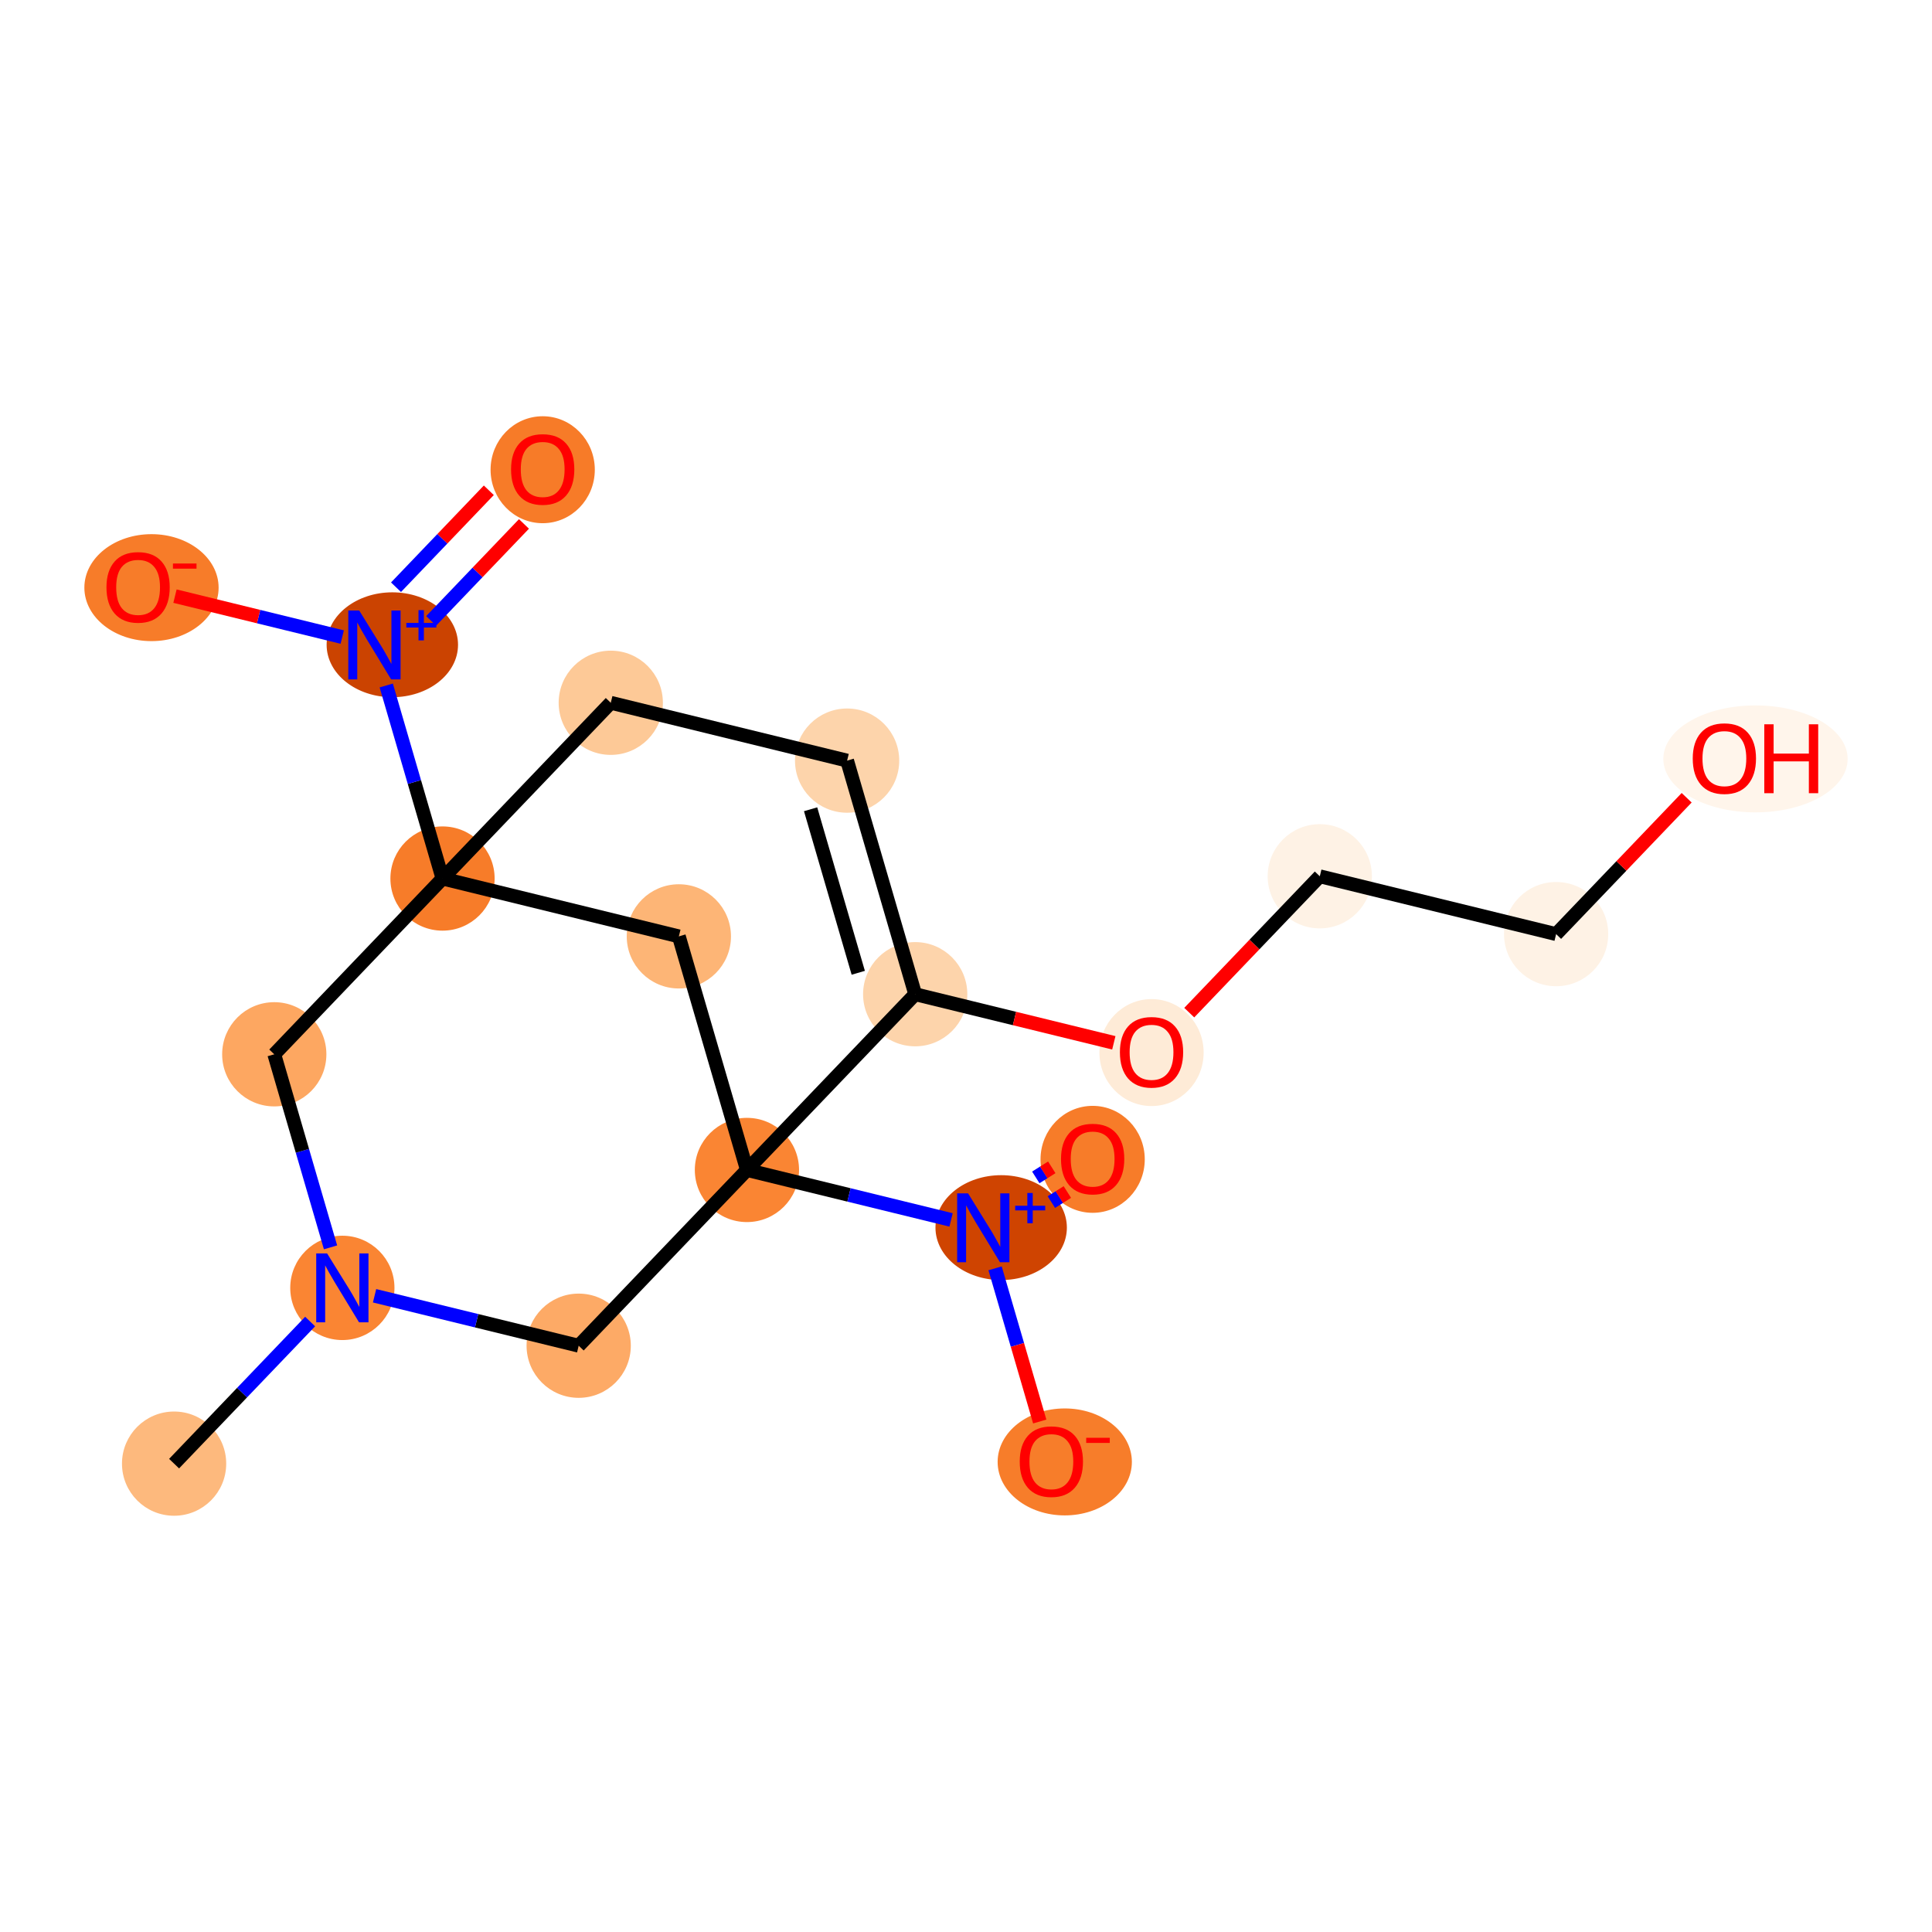 <?xml version='1.0' encoding='iso-8859-1'?>
<svg version='1.1' baseProfile='full'
              xmlns='http://www.w3.org/2000/svg'
                      xmlns:rdkit='http://www.rdkit.org/xml'
                      xmlns:xlink='http://www.w3.org/1999/xlink'
                  xml:space='preserve'
width='280px' height='280px' viewBox='0 0 280 280'>
<!-- END OF HEADER -->
<rect style='opacity:1.0;fill:#FFFFFF;stroke:none' width='280' height='280' x='0' y='0'> </rect>
<ellipse cx='25.231' cy='212.122' rx='7.053' ry='7.053'  style='fill:#FDB97D;fill-rule:evenodd;stroke:#FDB97D;stroke-width:1.0px;stroke-linecap:butt;stroke-linejoin:miter;stroke-opacity:1' />
<ellipse cx='49.616' cy='186.65' rx='7.053' ry='7.061'  style='fill:#FA8533;fill-rule:evenodd;stroke:#FA8533;stroke-width:1.0px;stroke-linecap:butt;stroke-linejoin:miter;stroke-opacity:1' />
<ellipse cx='39.749' cy='152.796' rx='7.053' ry='7.053'  style='fill:#FDA761;fill-rule:evenodd;stroke:#FDA761;stroke-width:1.0px;stroke-linecap:butt;stroke-linejoin:miter;stroke-opacity:1' />
<ellipse cx='64.133' cy='127.324' rx='7.053' ry='7.053'  style='fill:#F77C29;fill-rule:evenodd;stroke:#F77C29;stroke-width:1.0px;stroke-linecap:butt;stroke-linejoin:miter;stroke-opacity:1' />
<ellipse cx='56.859' cy='93.444' rx='9.022' ry='7.099'  style='fill:#CB4301;fill-rule:evenodd;stroke:#CB4301;stroke-width:1.0px;stroke-linecap:butt;stroke-linejoin:miter;stroke-opacity:1' />
<ellipse cx='78.651' cy='68.076' rx='7.053' ry='7.251'  style='fill:#F77B28;fill-rule:evenodd;stroke:#F77B28;stroke-width:1.0px;stroke-linecap:butt;stroke-linejoin:miter;stroke-opacity:1' />
<ellipse cx='21.955' cy='85.166' rx='9.228' ry='7.251'  style='fill:#F77C29;fill-rule:evenodd;stroke:#F77C29;stroke-width:1.0px;stroke-linecap:butt;stroke-linejoin:miter;stroke-opacity:1' />
<ellipse cx='88.518' cy='101.852' rx='7.053' ry='7.053'  style='fill:#FDC997;fill-rule:evenodd;stroke:#FDC997;stroke-width:1.0px;stroke-linecap:butt;stroke-linejoin:miter;stroke-opacity:1' />
<ellipse cx='122.77' cy='110.234' rx='7.053' ry='7.053'  style='fill:#FDD4AB;fill-rule:evenodd;stroke:#FDD4AB;stroke-width:1.0px;stroke-linecap:butt;stroke-linejoin:miter;stroke-opacity:1' />
<ellipse cx='132.637' cy='144.088' rx='7.053' ry='7.053'  style='fill:#FDD4AB;fill-rule:evenodd;stroke:#FDD4AB;stroke-width:1.0px;stroke-linecap:butt;stroke-linejoin:miter;stroke-opacity:1' />
<ellipse cx='166.889' cy='152.547' rx='7.053' ry='7.251'  style='fill:#FEEBD7;fill-rule:evenodd;stroke:#FEEBD7;stroke-width:1.0px;stroke-linecap:butt;stroke-linejoin:miter;stroke-opacity:1' />
<ellipse cx='191.274' cy='126.997' rx='7.053' ry='7.053'  style='fill:#FEF2E5;fill-rule:evenodd;stroke:#FEF2E5;stroke-width:1.0px;stroke-linecap:butt;stroke-linejoin:miter;stroke-opacity:1' />
<ellipse cx='225.525' cy='135.379' rx='7.053' ry='7.053'  style='fill:#FEF2E5;fill-rule:evenodd;stroke:#FEF2E5;stroke-width:1.0px;stroke-linecap:butt;stroke-linejoin:miter;stroke-opacity:1' />
<ellipse cx='254.417' cy='109.984' rx='12.856' ry='7.251'  style='fill:#FFF5EB;fill-rule:evenodd;stroke:#FFF5EB;stroke-width:1.0px;stroke-linecap:butt;stroke-linejoin:miter;stroke-opacity:1' />
<ellipse cx='108.252' cy='169.56' rx='7.053' ry='7.053'  style='fill:#FA8533;fill-rule:evenodd;stroke:#FA8533;stroke-width:1.0px;stroke-linecap:butt;stroke-linejoin:miter;stroke-opacity:1' />
<ellipse cx='145.097' cy='177.915' rx='9.022' ry='7.099'  style='fill:#CF4401;fill-rule:evenodd;stroke:#CF4401;stroke-width:1.0px;stroke-linecap:butt;stroke-linejoin:miter;stroke-opacity:1' />
<ellipse cx='158.354' cy='168.02' rx='7.053' ry='7.251'  style='fill:#F77C29;fill-rule:evenodd;stroke:#F77C29;stroke-width:1.0px;stroke-linecap:butt;stroke-linejoin:miter;stroke-opacity:1' />
<ellipse cx='154.312' cy='211.873' rx='9.228' ry='7.251'  style='fill:#F77D2A;fill-rule:evenodd;stroke:#F77D2A;stroke-width:1.0px;stroke-linecap:butt;stroke-linejoin:miter;stroke-opacity:1' />
<ellipse cx='83.868' cy='195.032' rx='7.053' ry='7.053'  style='fill:#FDAA66;fill-rule:evenodd;stroke:#FDAA66;stroke-width:1.0px;stroke-linecap:butt;stroke-linejoin:miter;stroke-opacity:1' />
<ellipse cx='98.385' cy='135.706' rx='7.053' ry='7.053'  style='fill:#FDB576;fill-rule:evenodd;stroke:#FDB576;stroke-width:1.0px;stroke-linecap:butt;stroke-linejoin:miter;stroke-opacity:1' />
<path class='bond-0 atom-0 atom-1' d='M 25.231,212.122 L 35.089,201.825' style='fill:none;fill-rule:evenodd;stroke:#000000;stroke-width:2.0px;stroke-linecap:butt;stroke-linejoin:miter;stroke-opacity:1' />
<path class='bond-0 atom-0 atom-1' d='M 35.089,201.825 L 44.947,191.527' style='fill:none;fill-rule:evenodd;stroke:#0000FF;stroke-width:2.0px;stroke-linecap:butt;stroke-linejoin:miter;stroke-opacity:1' />
<path class='bond-1 atom-1 atom-2' d='M 47.904,180.776 L 43.826,166.786' style='fill:none;fill-rule:evenodd;stroke:#0000FF;stroke-width:2.0px;stroke-linecap:butt;stroke-linejoin:miter;stroke-opacity:1' />
<path class='bond-1 atom-1 atom-2' d='M 43.826,166.786 L 39.749,152.796' style='fill:none;fill-rule:evenodd;stroke:#000000;stroke-width:2.0px;stroke-linecap:butt;stroke-linejoin:miter;stroke-opacity:1' />
<path class='bond-19 atom-18 atom-1' d='M 83.868,195.032 L 69.076,191.412' style='fill:none;fill-rule:evenodd;stroke:#000000;stroke-width:2.0px;stroke-linecap:butt;stroke-linejoin:miter;stroke-opacity:1' />
<path class='bond-19 atom-18 atom-1' d='M 69.076,191.412 L 54.285,187.793' style='fill:none;fill-rule:evenodd;stroke:#0000FF;stroke-width:2.0px;stroke-linecap:butt;stroke-linejoin:miter;stroke-opacity:1' />
<path class='bond-2 atom-2 atom-3' d='M 39.749,152.796 L 64.133,127.324' style='fill:none;fill-rule:evenodd;stroke:#000000;stroke-width:2.0px;stroke-linecap:butt;stroke-linejoin:miter;stroke-opacity:1' />
<path class='bond-3 atom-3 atom-4' d='M 64.133,127.324 L 60.056,113.335' style='fill:none;fill-rule:evenodd;stroke:#000000;stroke-width:2.0px;stroke-linecap:butt;stroke-linejoin:miter;stroke-opacity:1' />
<path class='bond-3 atom-3 atom-4' d='M 60.056,113.335 L 55.978,99.345' style='fill:none;fill-rule:evenodd;stroke:#0000FF;stroke-width:2.0px;stroke-linecap:butt;stroke-linejoin:miter;stroke-opacity:1' />
<path class='bond-6 atom-3 atom-7' d='M 64.133,127.324 L 88.518,101.852' style='fill:none;fill-rule:evenodd;stroke:#000000;stroke-width:2.0px;stroke-linecap:butt;stroke-linejoin:miter;stroke-opacity:1' />
<path class='bond-20 atom-19 atom-3' d='M 98.385,135.706 L 64.133,127.324' style='fill:none;fill-rule:evenodd;stroke:#000000;stroke-width:2.0px;stroke-linecap:butt;stroke-linejoin:miter;stroke-opacity:1' />
<path class='bond-4 atom-4 atom-5' d='M 62.487,89.982 L 69.212,82.957' style='fill:none;fill-rule:evenodd;stroke:#0000FF;stroke-width:2.0px;stroke-linecap:butt;stroke-linejoin:miter;stroke-opacity:1' />
<path class='bond-4 atom-4 atom-5' d='M 69.212,82.957 L 75.937,75.932' style='fill:none;fill-rule:evenodd;stroke:#FF0000;stroke-width:2.0px;stroke-linecap:butt;stroke-linejoin:miter;stroke-opacity:1' />
<path class='bond-4 atom-4 atom-5' d='M 57.393,85.105 L 64.118,78.08' style='fill:none;fill-rule:evenodd;stroke:#0000FF;stroke-width:2.0px;stroke-linecap:butt;stroke-linejoin:miter;stroke-opacity:1' />
<path class='bond-4 atom-4 atom-5' d='M 64.118,78.08 L 70.843,71.055' style='fill:none;fill-rule:evenodd;stroke:#FF0000;stroke-width:2.0px;stroke-linecap:butt;stroke-linejoin:miter;stroke-opacity:1' />
<path class='bond-5 atom-4 atom-6' d='M 49.597,92.328 L 37.478,89.362' style='fill:none;fill-rule:evenodd;stroke:#0000FF;stroke-width:2.0px;stroke-linecap:butt;stroke-linejoin:miter;stroke-opacity:1' />
<path class='bond-5 atom-4 atom-6' d='M 37.478,89.362 L 25.36,86.397' style='fill:none;fill-rule:evenodd;stroke:#FF0000;stroke-width:2.0px;stroke-linecap:butt;stroke-linejoin:miter;stroke-opacity:1' />
<path class='bond-7 atom-7 atom-8' d='M 88.518,101.852 L 122.77,110.234' style='fill:none;fill-rule:evenodd;stroke:#000000;stroke-width:2.0px;stroke-linecap:butt;stroke-linejoin:miter;stroke-opacity:1' />
<path class='bond-8 atom-8 atom-9' d='M 122.77,110.234 L 132.637,144.088' style='fill:none;fill-rule:evenodd;stroke:#000000;stroke-width:2.0px;stroke-linecap:butt;stroke-linejoin:miter;stroke-opacity:1' />
<path class='bond-8 atom-8 atom-9' d='M 117.479,117.285 L 124.386,140.983' style='fill:none;fill-rule:evenodd;stroke:#000000;stroke-width:2.0px;stroke-linecap:butt;stroke-linejoin:miter;stroke-opacity:1' />
<path class='bond-9 atom-9 atom-10' d='M 132.637,144.088 L 147.03,147.61' style='fill:none;fill-rule:evenodd;stroke:#000000;stroke-width:2.0px;stroke-linecap:butt;stroke-linejoin:miter;stroke-opacity:1' />
<path class='bond-9 atom-9 atom-10' d='M 147.03,147.61 L 161.423,151.132' style='fill:none;fill-rule:evenodd;stroke:#FF0000;stroke-width:2.0px;stroke-linecap:butt;stroke-linejoin:miter;stroke-opacity:1' />
<path class='bond-13 atom-9 atom-14' d='M 132.637,144.088 L 108.252,169.56' style='fill:none;fill-rule:evenodd;stroke:#000000;stroke-width:2.0px;stroke-linecap:butt;stroke-linejoin:miter;stroke-opacity:1' />
<path class='bond-10 atom-10 atom-11' d='M 172.355,146.76 L 181.814,136.879' style='fill:none;fill-rule:evenodd;stroke:#FF0000;stroke-width:2.0px;stroke-linecap:butt;stroke-linejoin:miter;stroke-opacity:1' />
<path class='bond-10 atom-10 atom-11' d='M 181.814,136.879 L 191.274,126.997' style='fill:none;fill-rule:evenodd;stroke:#000000;stroke-width:2.0px;stroke-linecap:butt;stroke-linejoin:miter;stroke-opacity:1' />
<path class='bond-11 atom-11 atom-12' d='M 191.274,126.997 L 225.525,135.379' style='fill:none;fill-rule:evenodd;stroke:#000000;stroke-width:2.0px;stroke-linecap:butt;stroke-linejoin:miter;stroke-opacity:1' />
<path class='bond-12 atom-12 atom-13' d='M 225.525,135.379 L 234.985,125.498' style='fill:none;fill-rule:evenodd;stroke:#000000;stroke-width:2.0px;stroke-linecap:butt;stroke-linejoin:miter;stroke-opacity:1' />
<path class='bond-12 atom-12 atom-13' d='M 234.985,125.498 L 244.444,115.616' style='fill:none;fill-rule:evenodd;stroke:#FF0000;stroke-width:2.0px;stroke-linecap:butt;stroke-linejoin:miter;stroke-opacity:1' />
<path class='bond-14 atom-14 atom-15' d='M 108.252,169.56 L 123.044,173.179' style='fill:none;fill-rule:evenodd;stroke:#000000;stroke-width:2.0px;stroke-linecap:butt;stroke-linejoin:miter;stroke-opacity:1' />
<path class='bond-14 atom-14 atom-15' d='M 123.044,173.179 L 137.835,176.799' style='fill:none;fill-rule:evenodd;stroke:#0000FF;stroke-width:2.0px;stroke-linecap:butt;stroke-linejoin:miter;stroke-opacity:1' />
<path class='bond-17 atom-14 atom-18' d='M 108.252,169.56 L 83.868,195.032' style='fill:none;fill-rule:evenodd;stroke:#000000;stroke-width:2.0px;stroke-linecap:butt;stroke-linejoin:miter;stroke-opacity:1' />
<path class='bond-18 atom-14 atom-19' d='M 108.252,169.56 L 98.385,135.706' style='fill:none;fill-rule:evenodd;stroke:#000000;stroke-width:2.0px;stroke-linecap:butt;stroke-linejoin:miter;stroke-opacity:1' />
<path class='bond-15 atom-15 atom-16' d='M 152.374,174.217 L 153.531,173.487' style='fill:none;fill-rule:evenodd;stroke:#0000FF;stroke-width:2.0px;stroke-linecap:butt;stroke-linejoin:miter;stroke-opacity:1' />
<path class='bond-15 atom-15 atom-16' d='M 153.531,173.487 L 154.688,172.757' style='fill:none;fill-rule:evenodd;stroke:#FF0000;stroke-width:2.0px;stroke-linecap:butt;stroke-linejoin:miter;stroke-opacity:1' />
<path class='bond-15 atom-15 atom-16' d='M 150.116,170.638 L 151.273,169.908' style='fill:none;fill-rule:evenodd;stroke:#0000FF;stroke-width:2.0px;stroke-linecap:butt;stroke-linejoin:miter;stroke-opacity:1' />
<path class='bond-15 atom-15 atom-16' d='M 151.273,169.908 L 152.431,169.178' style='fill:none;fill-rule:evenodd;stroke:#FF0000;stroke-width:2.0px;stroke-linecap:butt;stroke-linejoin:miter;stroke-opacity:1' />
<path class='bond-16 atom-15 atom-17' d='M 144.216,183.816 L 147.452,194.917' style='fill:none;fill-rule:evenodd;stroke:#0000FF;stroke-width:2.0px;stroke-linecap:butt;stroke-linejoin:miter;stroke-opacity:1' />
<path class='bond-16 atom-15 atom-17' d='M 147.452,194.917 L 150.687,206.017' style='fill:none;fill-rule:evenodd;stroke:#FF0000;stroke-width:2.0px;stroke-linecap:butt;stroke-linejoin:miter;stroke-opacity:1' />
<path  class='atom-1' d='M 47.408 181.657
L 50.681 186.947
Q 51.005 187.468, 51.527 188.413
Q 52.049 189.358, 52.077 189.415
L 52.077 181.657
L 53.403 181.657
L 53.403 191.643
L 52.035 191.643
L 48.523 185.86
Q 48.114 185.183, 47.676 184.408
Q 47.253 183.632, 47.126 183.392
L 47.126 191.643
L 45.829 191.643
L 45.829 181.657
L 47.408 181.657
' fill='#0000FF'/>
<path  class='atom-4' d='M 52.059 88.477
L 55.331 93.767
Q 55.655 94.289, 56.177 95.234
Q 56.699 96.179, 56.727 96.235
L 56.727 88.477
L 58.053 88.477
L 58.053 98.464
L 56.685 98.464
L 53.173 92.681
Q 52.764 92.004, 52.327 91.228
Q 51.904 90.452, 51.776 90.212
L 51.776 98.464
L 50.479 98.464
L 50.479 88.477
L 52.059 88.477
' fill='#0000FF'/>
<path  class='atom-4' d='M 58.891 90.277
L 60.651 90.277
L 60.651 88.425
L 61.432 88.425
L 61.432 90.277
L 63.239 90.277
L 63.239 90.948
L 61.432 90.948
L 61.432 92.81
L 60.651 92.81
L 60.651 90.948
L 58.891 90.948
L 58.891 90.277
' fill='#0000FF'/>
<path  class='atom-5' d='M 74.067 68.027
Q 74.067 65.629, 75.251 64.289
Q 76.436 62.949, 78.651 62.949
Q 80.865 62.949, 82.05 64.289
Q 83.235 65.629, 83.235 68.027
Q 83.235 70.453, 82.036 71.835
Q 80.837 73.203, 78.651 73.203
Q 76.45 73.203, 75.251 71.835
Q 74.067 70.467, 74.067 68.027
M 78.651 72.075
Q 80.174 72.075, 80.992 71.059
Q 81.824 70.029, 81.824 68.027
Q 81.824 66.066, 80.992 65.079
Q 80.174 64.077, 78.651 64.077
Q 77.127 64.077, 76.295 65.064
Q 75.477 66.052, 75.477 68.027
Q 75.477 70.044, 76.295 71.059
Q 77.127 72.075, 78.651 72.075
' fill='#FF0000'/>
<path  class='atom-6' d='M 15.43 85.117
Q 15.43 82.719, 16.615 81.379
Q 17.8 80.039, 20.014 80.039
Q 22.229 80.039, 23.413 81.379
Q 24.598 82.719, 24.598 85.117
Q 24.598 87.543, 23.399 88.925
Q 22.201 90.294, 20.014 90.294
Q 17.814 90.294, 16.615 88.925
Q 15.43 87.557, 15.43 85.117
M 20.014 89.165
Q 21.538 89.165, 22.356 88.15
Q 23.188 87.12, 23.188 85.117
Q 23.188 83.156, 22.356 82.169
Q 21.538 81.168, 20.014 81.168
Q 18.491 81.168, 17.659 82.155
Q 16.841 83.142, 16.841 85.117
Q 16.841 87.134, 17.659 88.15
Q 18.491 89.165, 20.014 89.165
' fill='#FF0000'/>
<path  class='atom-6' d='M 25.064 81.669
L 28.48 81.669
L 28.48 82.414
L 25.064 82.414
L 25.064 81.669
' fill='#FF0000'/>
<path  class='atom-10' d='M 162.305 152.498
Q 162.305 150.1, 163.49 148.76
Q 164.674 147.42, 166.889 147.42
Q 169.103 147.42, 170.288 148.76
Q 171.473 150.1, 171.473 152.498
Q 171.473 154.924, 170.274 156.306
Q 169.075 157.674, 166.889 157.674
Q 164.688 157.674, 163.49 156.306
Q 162.305 154.938, 162.305 152.498
M 166.889 156.546
Q 168.412 156.546, 169.23 155.53
Q 170.062 154.5, 170.062 152.498
Q 170.062 150.537, 169.23 149.55
Q 168.412 148.548, 166.889 148.548
Q 165.365 148.548, 164.533 149.536
Q 163.715 150.523, 163.715 152.498
Q 163.715 154.515, 164.533 155.53
Q 165.365 156.546, 166.889 156.546
' fill='#FF0000'/>
<path  class='atom-13' d='M 245.326 109.935
Q 245.326 107.537, 246.511 106.197
Q 247.696 104.857, 249.91 104.857
Q 252.125 104.857, 253.309 106.197
Q 254.494 107.537, 254.494 109.935
Q 254.494 112.361, 253.295 113.743
Q 252.096 115.111, 249.91 115.111
Q 247.71 115.111, 246.511 113.743
Q 245.326 112.375, 245.326 109.935
M 249.91 113.983
Q 251.433 113.983, 252.251 112.968
Q 253.084 111.938, 253.084 109.935
Q 253.084 107.974, 252.251 106.987
Q 251.433 105.986, 249.91 105.986
Q 248.387 105.986, 247.555 106.973
Q 246.736 107.96, 246.736 109.935
Q 246.736 111.952, 247.555 112.968
Q 248.387 113.983, 249.91 113.983
' fill='#FF0000'/>
<path  class='atom-13' d='M 255.693 104.97
L 257.047 104.97
L 257.047 109.216
L 262.153 109.216
L 262.153 104.97
L 263.507 104.97
L 263.507 114.956
L 262.153 114.956
L 262.153 110.344
L 257.047 110.344
L 257.047 114.956
L 255.693 114.956
L 255.693 104.97
' fill='#FF0000'/>
<path  class='atom-15' d='M 140.297 172.948
L 143.569 178.238
Q 143.894 178.76, 144.415 179.705
Q 144.937 180.65, 144.965 180.706
L 144.965 172.948
L 146.291 172.948
L 146.291 182.935
L 144.923 182.935
L 141.411 177.152
Q 141.002 176.475, 140.565 175.699
Q 140.142 174.923, 140.015 174.683
L 140.015 182.935
L 138.717 182.935
L 138.717 172.948
L 140.297 172.948
' fill='#0000FF'/>
<path  class='atom-15' d='M 147.129 174.748
L 148.889 174.748
L 148.889 172.896
L 149.671 172.896
L 149.671 174.748
L 151.477 174.748
L 151.477 175.419
L 149.671 175.419
L 149.671 177.281
L 148.889 177.281
L 148.889 175.419
L 147.129 175.419
L 147.129 174.748
' fill='#0000FF'/>
<path  class='atom-16' d='M 153.77 167.971
Q 153.77 165.573, 154.954 164.233
Q 156.139 162.893, 158.354 162.893
Q 160.568 162.893, 161.753 164.233
Q 162.938 165.573, 162.938 167.971
Q 162.938 170.397, 161.739 171.779
Q 160.54 173.147, 158.354 173.147
Q 156.153 173.147, 154.954 171.779
Q 153.77 170.411, 153.77 167.971
M 158.354 172.019
Q 159.877 172.019, 160.695 171.003
Q 161.527 169.974, 161.527 167.971
Q 161.527 166.01, 160.695 165.023
Q 159.877 164.021, 158.354 164.021
Q 156.83 164.021, 155.998 165.009
Q 155.18 165.996, 155.18 167.971
Q 155.18 169.988, 155.998 171.003
Q 156.83 172.019, 158.354 172.019
' fill='#FF0000'/>
<path  class='atom-17' d='M 147.787 211.824
Q 147.787 209.426, 148.972 208.086
Q 150.157 206.746, 152.371 206.746
Q 154.586 206.746, 155.771 208.086
Q 156.955 209.426, 156.955 211.824
Q 156.955 214.25, 155.757 215.632
Q 154.558 217, 152.371 217
Q 150.171 217, 148.972 215.632
Q 147.787 214.264, 147.787 211.824
M 152.371 215.872
Q 153.895 215.872, 154.713 214.856
Q 155.545 213.826, 155.545 211.824
Q 155.545 209.863, 154.713 208.876
Q 153.895 207.874, 152.371 207.874
Q 150.848 207.874, 150.016 208.861
Q 149.198 209.849, 149.198 211.824
Q 149.198 213.841, 150.016 214.856
Q 150.848 215.872, 152.371 215.872
' fill='#FF0000'/>
<path  class='atom-17' d='M 157.421 208.376
L 160.837 208.376
L 160.837 209.12
L 157.421 209.12
L 157.421 208.376
' fill='#FF0000'/>
</svg>
